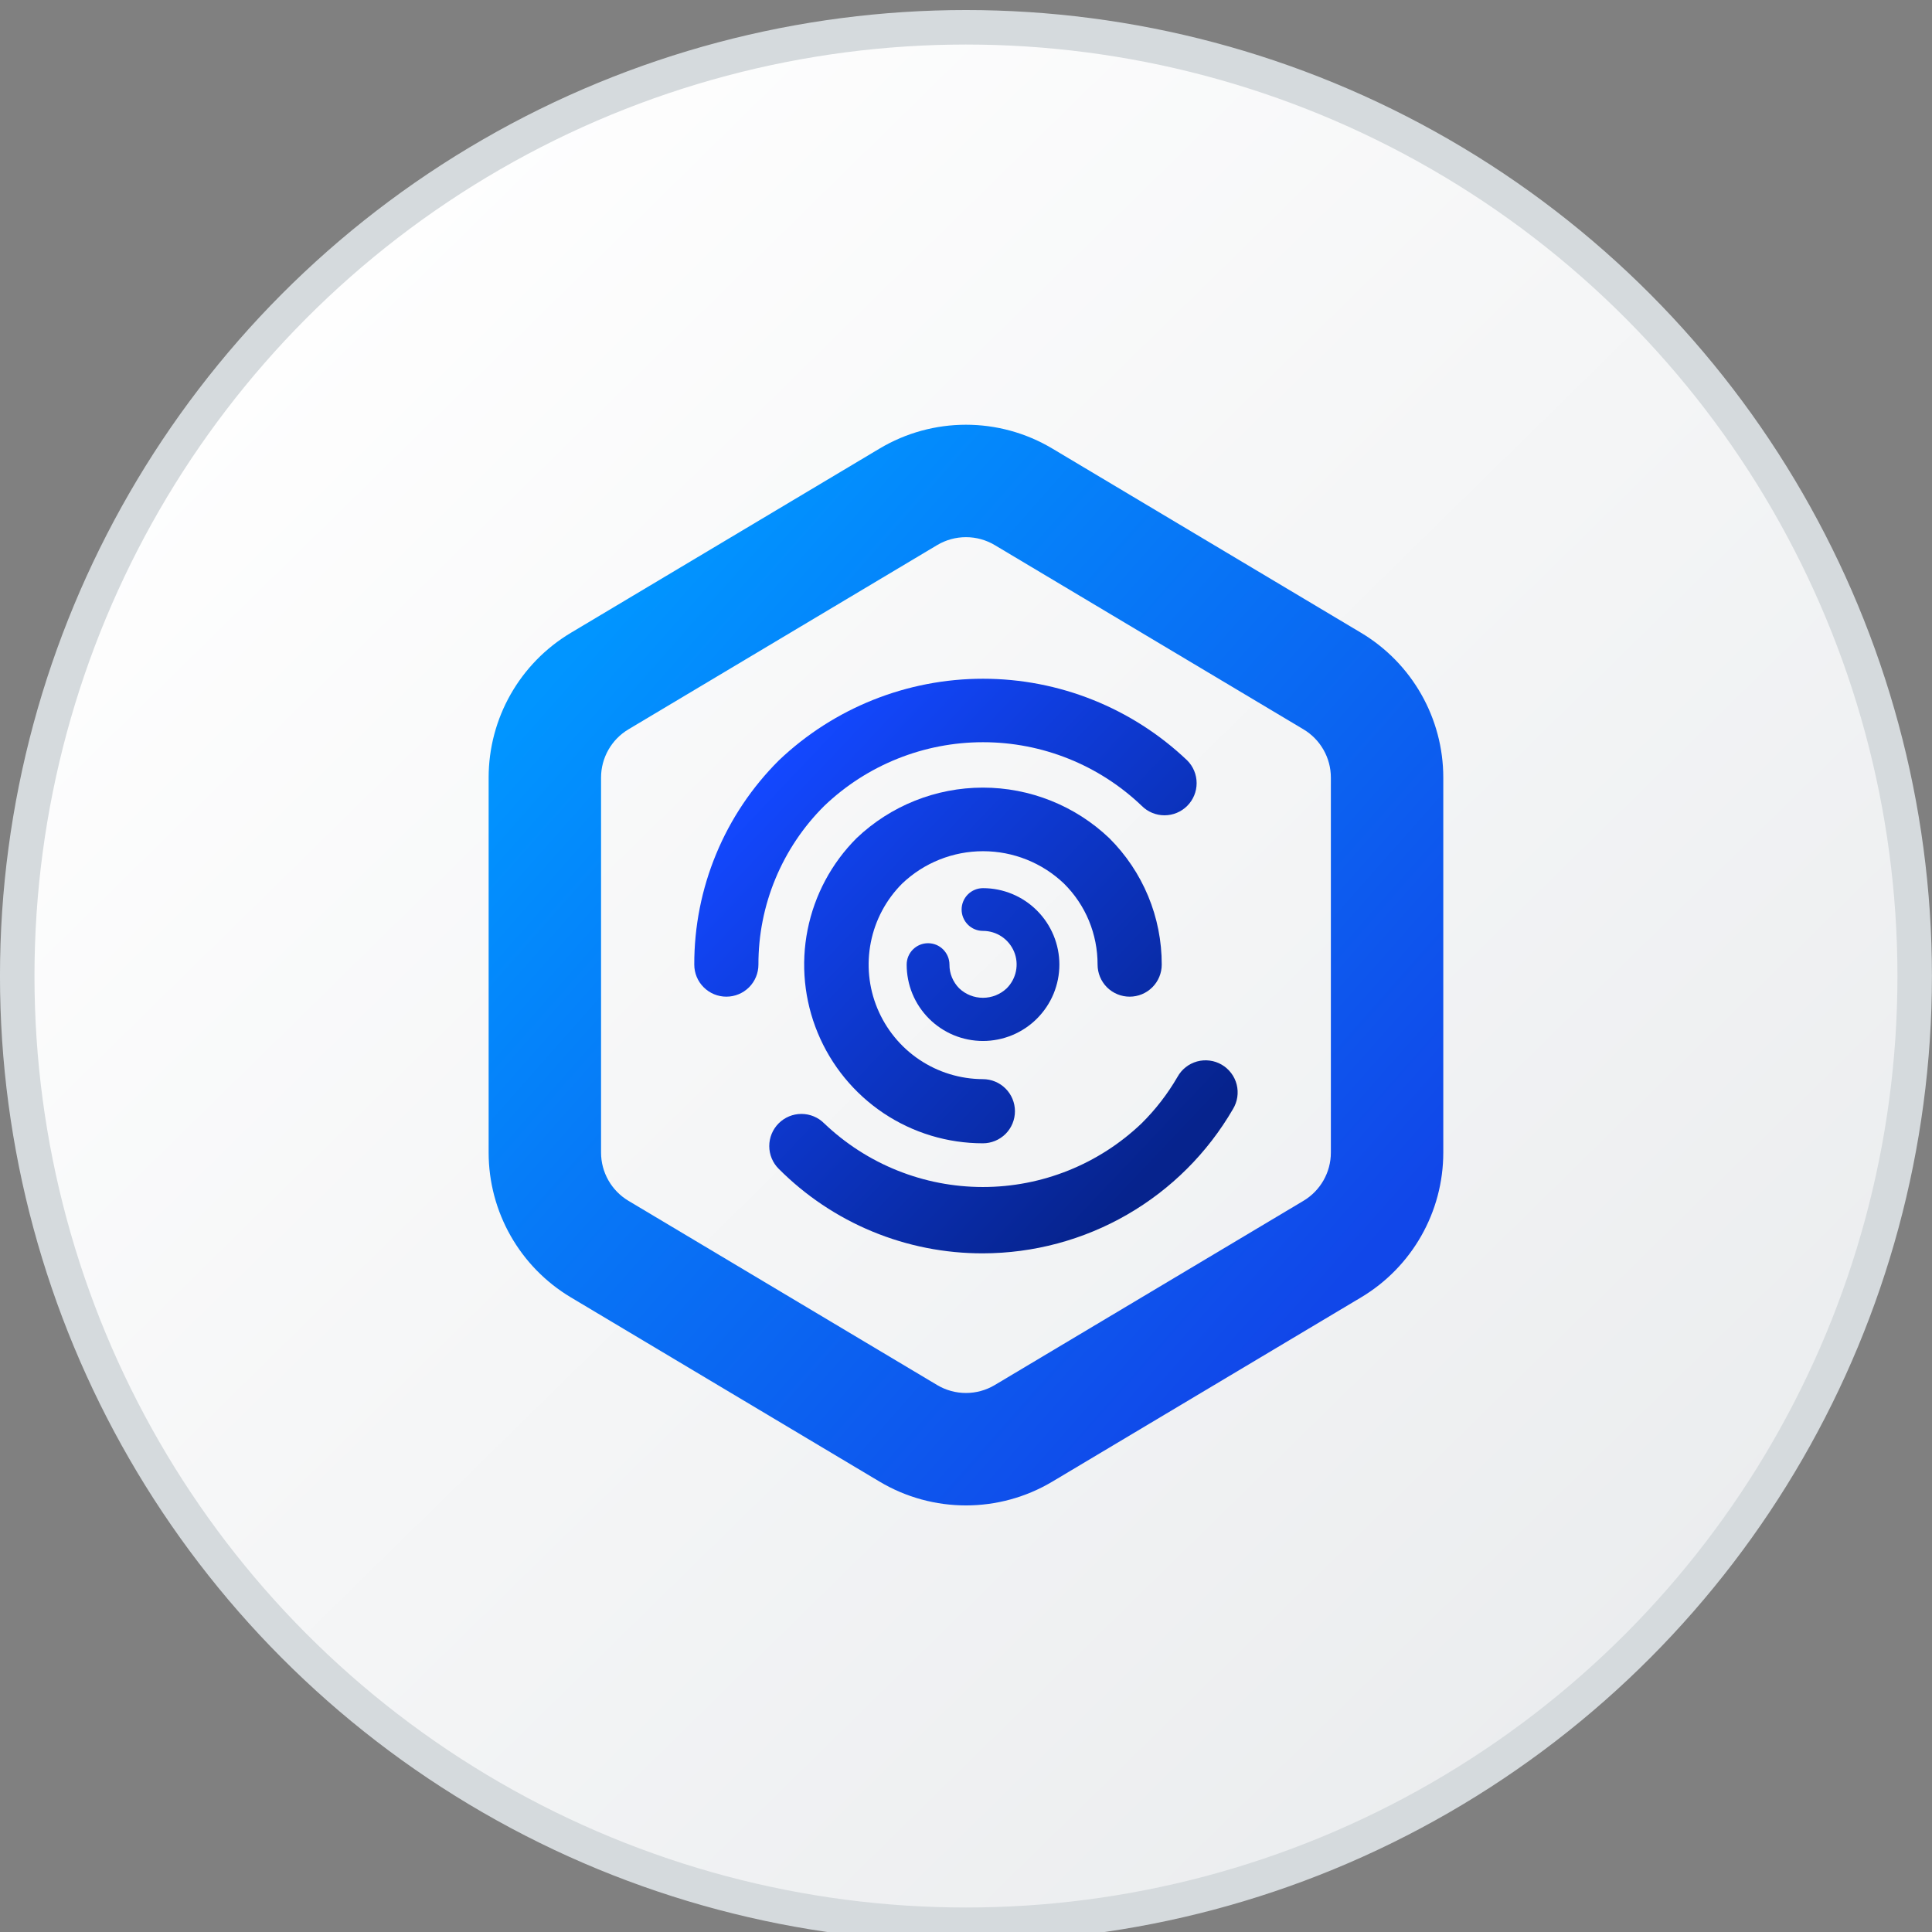 <svg width="48" height="48" viewBox="0 0 48 48" fill="none" xmlns="http://www.w3.org/2000/svg">
<rect x="0" y="0" width="48" height="48" fill="#808080" stroke="none"/>
<g clip-path="url(#clip0_3169_9396)">
<circle cx="23.999" cy="24.249" r="23.571" fill="url(#paint0_linear_3169_9396)" stroke="#D5DADD" stroke-width="0.857"/>
<g clip-path="url(#clip1_3169_9396)">
<path d="M17.483 24.529C17.632 24.678 17.835 24.762 18.046 24.762C18.258 24.762 18.46 24.678 18.61 24.529C18.759 24.38 18.843 24.177 18.843 23.965C18.841 23.233 18.985 22.506 19.266 21.83C19.547 21.153 19.959 20.538 20.479 20.022C21.541 19.006 22.954 18.44 24.423 18.44C25.892 18.44 27.305 19.006 28.367 20.022C28.517 20.172 28.72 20.256 28.931 20.256C29.143 20.256 29.346 20.172 29.496 20.022C29.646 19.872 29.73 19.669 29.73 19.457C29.73 19.245 29.646 19.042 29.496 18.892C28.128 17.59 26.312 16.863 24.423 16.863C22.534 16.863 20.717 17.59 19.35 18.892C18.682 19.558 18.152 20.348 17.792 21.219C17.431 22.09 17.247 23.023 17.249 23.965C17.249 24.177 17.333 24.38 17.483 24.529Z" fill="url(#paint1_linear_3169_9396)"/>
<path d="M21.672 30.596C22.543 30.957 23.477 31.141 24.419 31.139C25.678 31.137 26.914 30.806 28.004 30.177C29.094 29.548 30 28.645 30.632 27.556C30.687 27.465 30.724 27.365 30.74 27.26C30.756 27.155 30.751 27.048 30.725 26.945C30.699 26.842 30.652 26.745 30.588 26.66C30.524 26.576 30.444 26.504 30.352 26.451C30.261 26.398 30.159 26.363 30.054 26.35C29.948 26.336 29.841 26.344 29.739 26.372C29.637 26.401 29.541 26.449 29.458 26.515C29.374 26.581 29.305 26.663 29.254 26.756C29.009 27.178 28.71 27.566 28.363 27.909C27.301 28.924 25.889 29.491 24.419 29.491C22.95 29.491 21.538 28.924 20.476 27.909C20.326 27.759 20.123 27.675 19.911 27.675C19.699 27.675 19.496 27.759 19.346 27.909C19.196 28.059 19.112 28.262 19.112 28.474C19.112 28.685 19.196 28.889 19.346 29.038C20.011 29.706 20.802 30.236 21.672 30.596Z" fill="url(#paint2_linear_3169_9396)"/>
<path d="M24.419 25.863C24.17 25.862 23.924 25.813 23.694 25.718C23.464 25.622 23.255 25.482 23.079 25.306C22.904 25.13 22.764 24.921 22.669 24.691C22.574 24.461 22.526 24.214 22.526 23.965C22.526 23.895 22.54 23.826 22.566 23.762C22.593 23.697 22.632 23.639 22.681 23.59C22.731 23.54 22.789 23.501 22.854 23.474C22.918 23.448 22.987 23.434 23.057 23.434C23.127 23.434 23.196 23.448 23.261 23.474C23.325 23.501 23.384 23.54 23.433 23.59C23.482 23.639 23.521 23.697 23.548 23.762C23.575 23.826 23.589 23.895 23.589 23.965C23.588 24.075 23.609 24.183 23.651 24.284C23.693 24.385 23.754 24.477 23.831 24.555C23.99 24.706 24.201 24.79 24.421 24.79C24.64 24.79 24.851 24.706 25.011 24.555C25.128 24.438 25.208 24.29 25.241 24.128C25.274 23.965 25.258 23.797 25.195 23.645C25.131 23.492 25.024 23.361 24.887 23.269C24.75 23.177 24.588 23.128 24.422 23.128C24.282 23.128 24.146 23.073 24.047 22.973C23.947 22.873 23.891 22.738 23.891 22.597C23.891 22.456 23.947 22.321 24.047 22.221C24.146 22.122 24.282 22.066 24.422 22.066C24.926 22.066 25.409 22.267 25.764 22.623C26.12 22.979 26.32 23.462 26.32 23.965C26.32 24.215 26.27 24.462 26.175 24.692C26.079 24.922 25.939 25.131 25.762 25.308C25.586 25.484 25.376 25.624 25.146 25.719C24.915 25.814 24.668 25.863 24.419 25.863Z" fill="url(#paint3_linear_3169_9396)"/>
<path d="M21.952 27.657C22.682 28.145 23.541 28.405 24.419 28.405C24.63 28.405 24.833 28.321 24.983 28.172C25.132 28.022 25.216 27.82 25.216 27.608C25.216 27.397 25.132 27.194 24.983 27.045C24.833 26.895 24.63 26.811 24.419 26.811C23.857 26.809 23.308 26.641 22.842 26.328C22.375 26.015 22.012 25.57 21.797 25.051C21.582 24.532 21.526 23.961 21.636 23.409C21.745 22.858 22.015 22.352 22.412 21.954C22.954 21.436 23.675 21.148 24.424 21.148C25.173 21.148 25.894 21.436 26.436 21.954C26.701 22.217 26.912 22.53 27.055 22.876C27.197 23.221 27.27 23.591 27.269 23.965C27.269 24.177 27.353 24.379 27.502 24.529C27.652 24.678 27.854 24.762 28.066 24.762C28.277 24.762 28.48 24.678 28.629 24.529C28.779 24.379 28.863 24.177 28.863 23.965C28.864 23.381 28.75 22.803 28.526 22.264C28.302 21.725 27.974 21.236 27.56 20.824C26.714 20.018 25.589 19.568 24.421 19.568C23.252 19.568 22.127 20.018 21.281 20.824C20.66 21.445 20.237 22.236 20.065 23.098C19.893 23.959 19.981 24.852 20.317 25.663C20.653 26.475 21.222 27.168 21.952 27.657Z" fill="url(#paint4_linear_3169_9396)"/>
<path fill-rule="evenodd" clip-rule="evenodd" d="M21.852 11.145C23.175 10.355 24.823 10.355 26.146 11.145L33.816 15.722C35.082 16.478 35.858 17.844 35.858 19.319V28.635C35.858 30.11 35.082 31.477 33.816 32.233L26.146 36.81C24.823 37.599 23.175 37.599 21.852 36.81L14.183 32.233C12.916 31.477 12.14 30.11 12.14 28.635V19.319C12.14 17.844 12.916 16.478 14.183 15.722L21.852 11.145ZM24.715 13.543C24.274 13.28 23.724 13.28 23.283 13.543L15.614 18.12C15.192 18.372 14.933 18.827 14.933 19.319L14.933 28.635C14.933 29.127 15.192 29.582 15.614 29.834L23.283 34.411C23.724 34.674 24.274 34.674 24.715 34.411L32.384 29.834C32.806 29.582 33.065 29.127 33.065 28.635V19.319C33.065 18.827 32.806 18.372 32.384 18.12L24.715 13.543Z" fill="url(#paint5_linear_3169_9396)"/>
</g>
</g>
<defs>
<linearGradient id="paint0_linear_3169_9396" x1="4.352" y1="7.062" x2="41.063" y2="44.493" gradientUnits="userSpaceOnUse">
<stop stop-color="white"/>
<stop offset="1" stop-color="#EAECEE"/>
</linearGradient>
<linearGradient id="paint1_linear_3169_9396" x1="19.245" y1="18.963" x2="29.223" y2="28.439" gradientUnits="userSpaceOnUse">
<stop stop-color="#1348FF"/>
<stop offset="1" stop-color="#06238D"/>
</linearGradient>
<linearGradient id="paint2_linear_3169_9396" x1="19.245" y1="18.963" x2="29.223" y2="28.439" gradientUnits="userSpaceOnUse">
<stop stop-color="#1348FF"/>
<stop offset="1" stop-color="#06238D"/>
</linearGradient>
<linearGradient id="paint3_linear_3169_9396" x1="19.245" y1="18.963" x2="29.223" y2="28.439" gradientUnits="userSpaceOnUse">
<stop stop-color="#1348FF"/>
<stop offset="1" stop-color="#06238D"/>
</linearGradient>
<linearGradient id="paint4_linear_3169_9396" x1="19.245" y1="18.963" x2="29.223" y2="28.439" gradientUnits="userSpaceOnUse">
<stop stop-color="#1348FF"/>
<stop offset="1" stop-color="#06238D"/>
</linearGradient>
<linearGradient id="paint5_linear_3169_9396" x1="15.695" y1="14.568" x2="34.352" y2="31.055" gradientUnits="userSpaceOnUse">
<stop stop-color="#0195FF"/>
<stop offset="0.991" stop-color="#1147E9"/>
</linearGradient>
<clipPath id="clip0_3169_9396">
<rect width="48" height="48" fill="white" transform="translate(0 0.001)"/>
</clipPath>
<clipPath id="clip1_3169_9396">
<rect width="27" height="27" fill="white" transform="translate(10.499 10.501)"/>
</clipPath>
</defs>
</svg>
